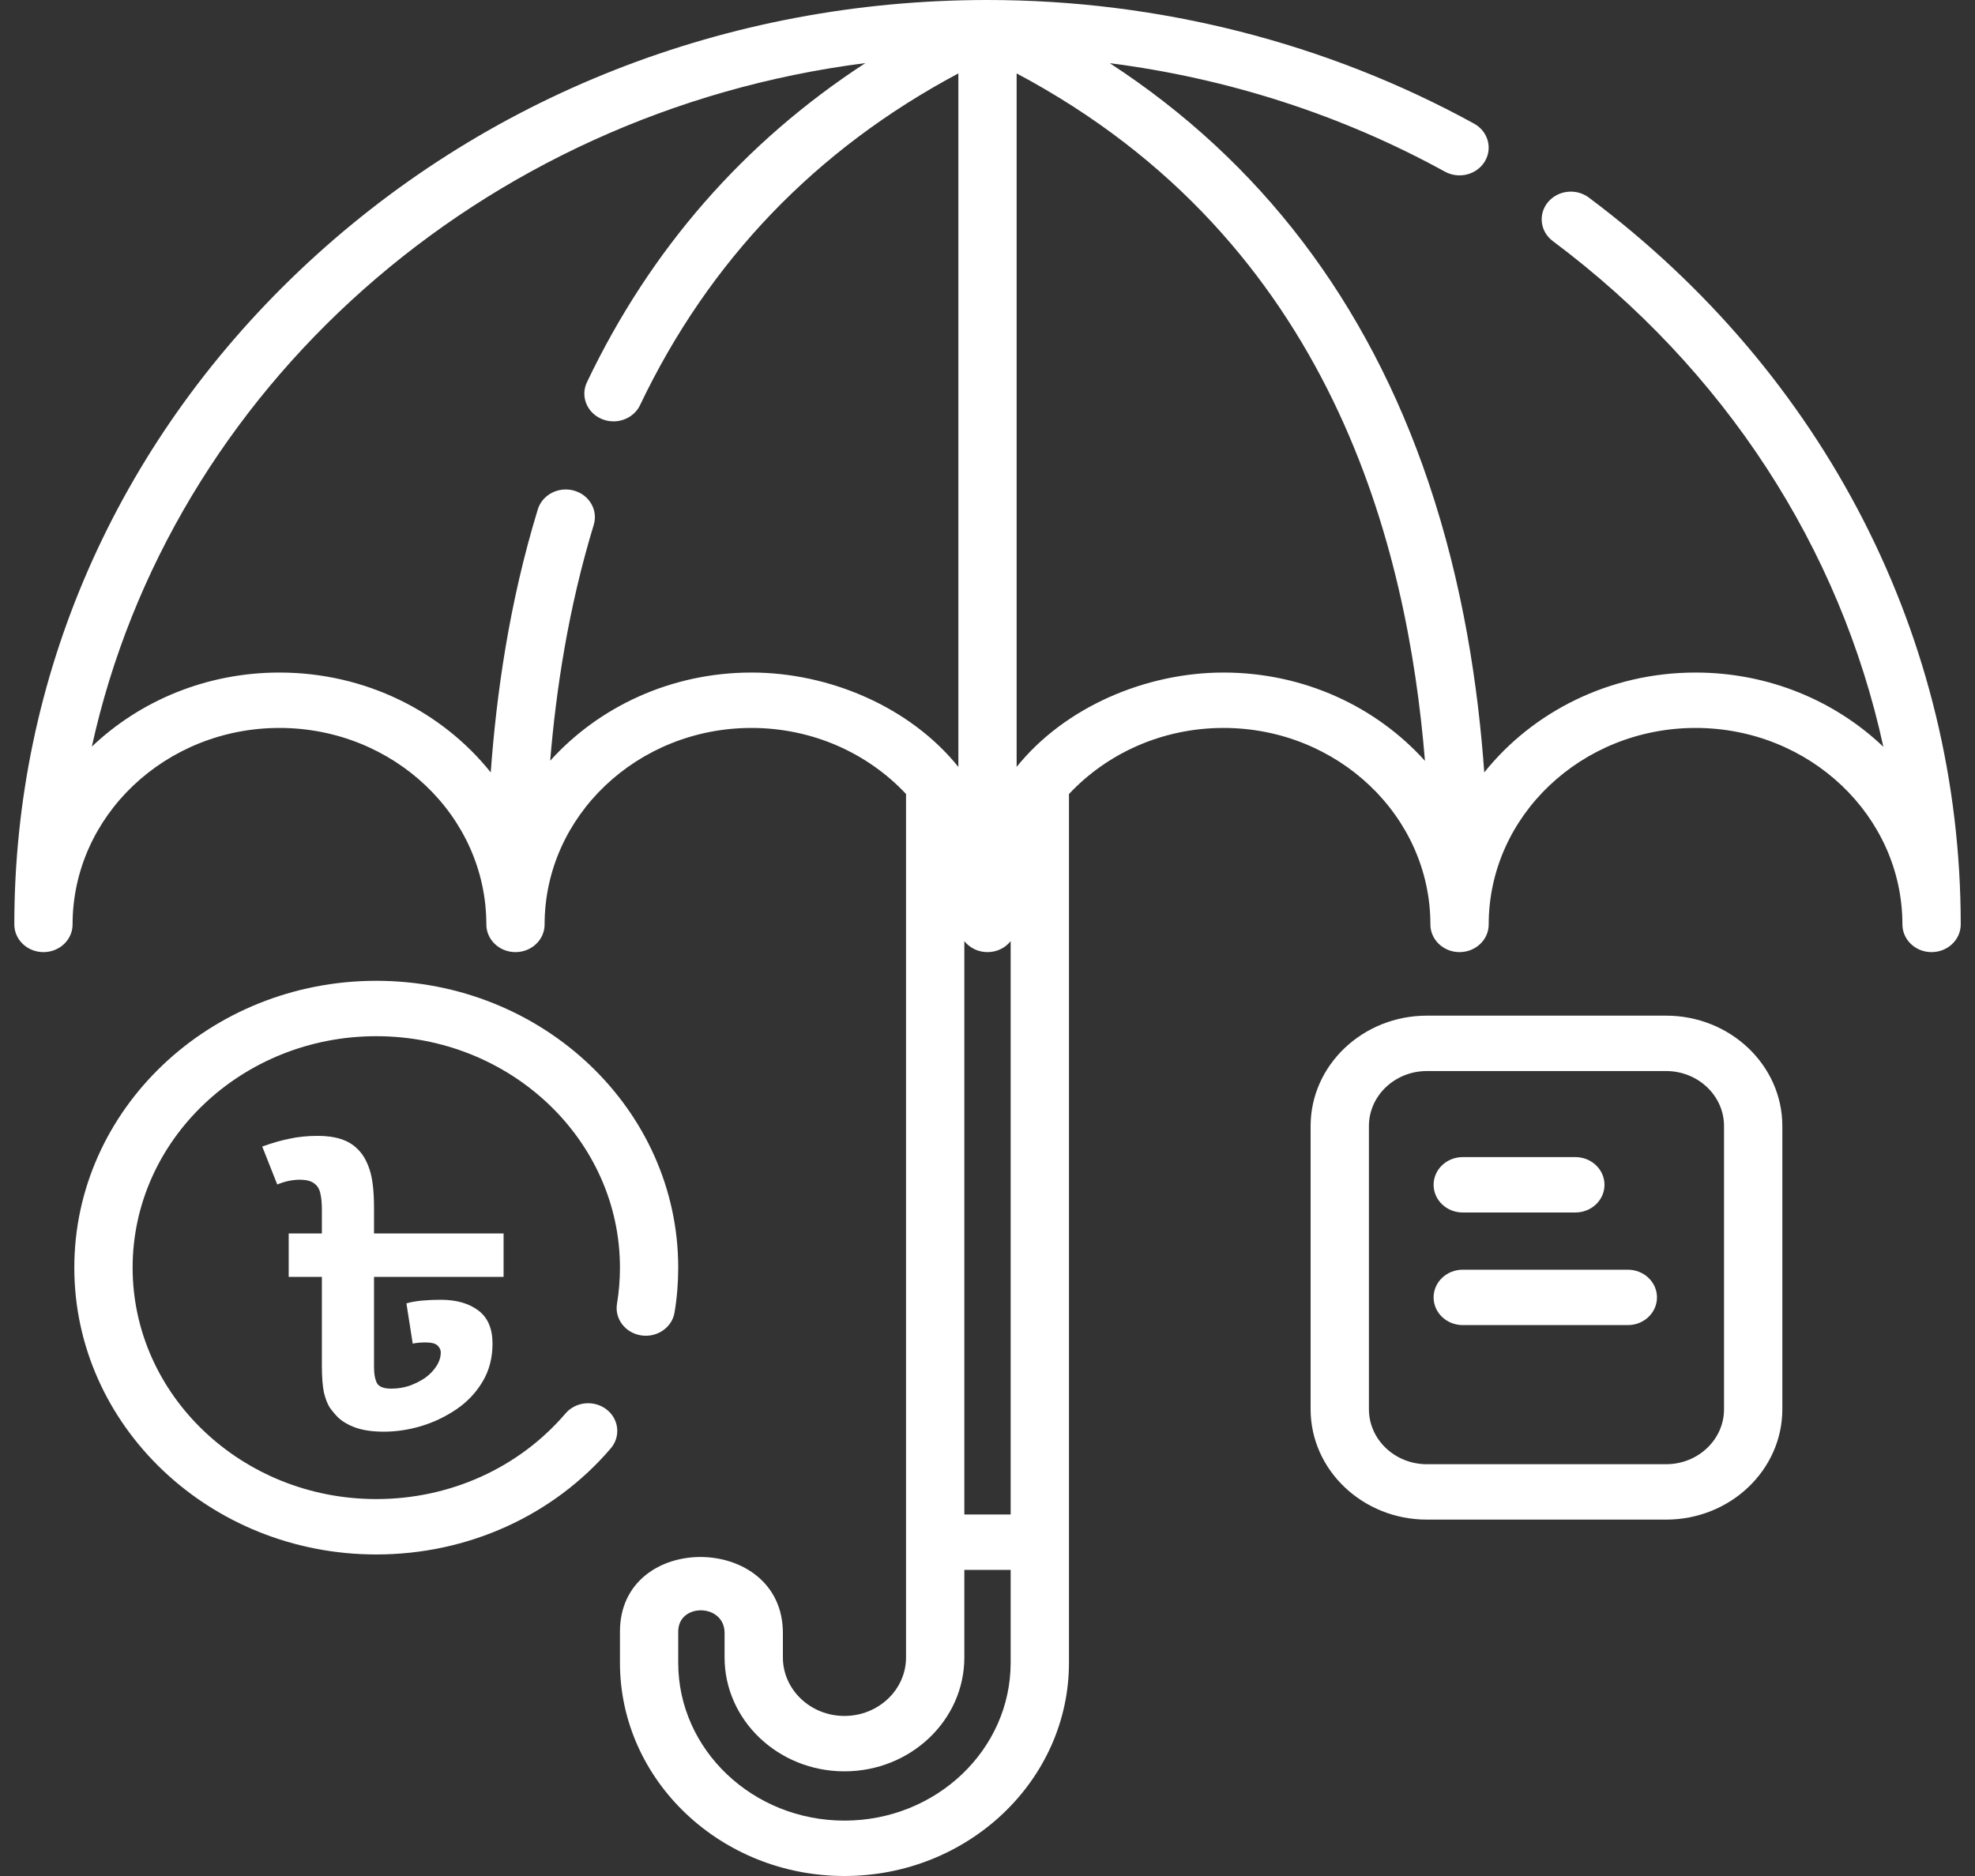 <svg width="40" height="38" viewBox="0 0 40 38" fill="none" xmlns="http://www.w3.org/2000/svg">
<rect x="0" y="0" width="40" height="38" fill="#333333" stroke="none"/>
<g clip-path="url(#clip0_5_2914)">
<path d="M32.179 4.002C31.923 3.81 31.552 3.852 31.35 4.096C31.149 4.339 31.193 4.692 31.449 4.883C34.935 7.489 37.27 11.105 38.144 15.127C37.171 14.199 35.825 13.623 34.34 13.623C32.596 13.623 31.043 14.418 30.061 15.646C29.937 13.923 29.64 11.862 28.927 9.755C27.692 6.108 25.528 3.267 22.477 1.28C24.866 1.585 27.177 2.329 29.264 3.477C29.547 3.632 29.908 3.54 30.071 3.272C30.234 3.004 30.138 2.661 29.856 2.505C26.873 0.866 23.465 0 20 0C14.735 0 9.786 1.948 6.063 5.484C2.34 9.021 0.29 13.723 0.29 18.725C0.29 19.035 0.554 19.286 0.88 19.286C1.206 19.286 1.47 19.035 1.47 18.725C1.47 16.531 3.35 14.745 5.66 14.745C7.97 14.745 9.85 16.531 9.85 18.725C9.85 19.035 10.114 19.286 10.44 19.286C10.766 19.286 11.03 19.035 11.03 18.725C11.03 16.531 12.91 14.745 15.22 14.745C16.464 14.745 17.582 15.263 18.35 16.083V33.573C18.35 34.226 17.791 34.758 17.102 34.758C16.415 34.758 15.856 34.226 15.856 33.573V33.077C15.856 31.049 12.556 31.011 12.556 33.05V33.68C12.556 36.062 14.595 38 17.103 38C19.61 38 21.65 36.062 21.65 33.68V16.084C22.418 15.263 23.537 14.745 24.78 14.745C27.09 14.745 28.97 16.531 28.97 18.725C28.97 19.035 29.234 19.286 29.56 19.286C29.886 19.286 30.151 19.035 30.151 18.725C30.151 16.531 32.03 14.745 34.341 14.745C36.651 14.745 38.53 16.531 38.53 18.725C38.53 19.035 38.794 19.286 39.12 19.286C39.446 19.286 39.711 19.035 39.711 18.725C39.711 12.946 36.965 7.58 32.179 4.002ZM19.531 19.064C19.639 19.199 19.808 19.286 20 19.286C20.192 19.286 20.361 19.199 20.469 19.064V30.677H19.531V19.064ZM15.22 13.623C13.591 13.623 12.128 14.317 11.143 15.409C11.262 13.971 11.511 12.317 12.025 10.632C12.116 10.334 11.936 10.023 11.623 9.937C11.31 9.85 10.982 10.022 10.892 10.319C10.309 12.224 10.053 14.078 9.939 15.646C8.958 14.418 7.405 13.623 5.66 13.623C4.177 13.623 2.833 14.197 1.86 15.123C3.45 7.889 9.728 2.271 17.526 1.278C15.063 2.883 13.172 5.049 11.887 7.743C11.753 8.025 11.885 8.357 12.182 8.485C12.261 8.519 12.343 8.535 12.425 8.535C12.65 8.535 12.864 8.413 12.963 8.206C14.359 5.279 16.526 3.023 19.41 1.487V15.535C18.439 14.326 16.805 13.623 15.22 13.623ZM20.469 33.68C20.469 35.444 18.959 36.878 17.103 36.878C15.247 36.878 13.736 35.444 13.736 33.68V33.05C13.736 32.463 14.675 32.477 14.675 33.077V33.573C14.675 34.845 15.764 35.88 17.103 35.88C18.442 35.88 19.531 34.845 19.531 33.573V31.799H20.469V33.68ZM24.78 13.623C23.197 13.623 21.561 14.326 20.59 15.534V1.487C27 4.894 28.506 11.097 28.86 15.412C27.875 14.318 26.412 13.623 24.78 13.623Z" fill="white"/>
<path d="M12.284 28.549C12.031 28.354 11.659 28.39 11.453 28.631C10.511 29.733 9.114 30.365 7.621 30.365C4.9 30.365 2.686 28.262 2.686 25.677C2.686 23.092 4.9 20.989 7.621 20.989C10.342 20.989 12.556 23.092 12.556 25.677C12.556 25.922 12.536 26.169 12.496 26.409C12.445 26.715 12.666 27.002 12.988 27.05C13.31 27.098 13.612 26.889 13.662 26.583C13.712 26.285 13.736 25.98 13.736 25.677C13.736 22.473 10.993 19.867 7.621 19.867C4.249 19.867 1.505 22.473 1.505 25.677C1.505 28.881 4.249 31.487 7.621 31.487C9.471 31.487 11.202 30.704 12.37 29.338C12.575 29.098 12.537 28.744 12.284 28.549Z" fill="white"/>
<path d="M33.744 20.573H28.898C27.6 20.573 26.544 21.576 26.544 22.809V28.545C26.544 29.778 27.6 30.781 28.898 30.781H33.744C35.042 30.781 36.098 29.778 36.098 28.545V22.809C36.098 21.576 35.042 20.573 33.744 20.573ZM34.917 28.545C34.917 29.16 34.391 29.659 33.744 29.659H28.898C28.251 29.659 27.725 29.159 27.725 28.545V22.809C27.725 22.194 28.251 21.695 28.898 21.695H33.744C34.391 21.695 34.917 22.194 34.917 22.809V28.545Z" fill="white"/>
<path d="M29.625 24.56H31.906C32.232 24.56 32.496 24.309 32.496 23.999C32.496 23.689 32.232 23.438 31.906 23.438H29.625C29.299 23.438 29.035 23.689 29.035 23.999C29.035 24.309 29.299 24.56 29.625 24.56Z" fill="white"/>
<path d="M32.969 25.719H29.625C29.299 25.719 29.035 25.97 29.035 26.28C29.035 26.59 29.299 26.841 29.625 26.841H32.969C33.295 26.841 33.559 26.59 33.559 26.28C33.559 25.97 33.295 25.719 32.969 25.719Z" fill="white"/>
<path d="M10.199 24.984V25.864H7.575V27.688C7.575 27.837 7.597 27.949 7.639 28.024C7.682 28.093 7.778 28.128 7.927 28.128C8.05 28.128 8.17 28.109 8.287 28.072C8.405 28.029 8.511 27.976 8.607 27.912C8.703 27.843 8.781 27.763 8.839 27.672C8.898 27.581 8.927 27.488 8.927 27.392C8.927 27.344 8.906 27.299 8.863 27.256C8.821 27.213 8.738 27.192 8.615 27.192C8.519 27.192 8.434 27.2 8.359 27.216L8.231 26.4C8.327 26.373 8.434 26.355 8.551 26.344C8.674 26.333 8.799 26.328 8.927 26.328C9.242 26.328 9.495 26.4 9.687 26.544C9.879 26.688 9.975 26.912 9.975 27.216C9.975 27.504 9.909 27.76 9.775 27.984C9.642 28.208 9.466 28.395 9.247 28.544C9.029 28.693 8.789 28.808 8.527 28.888C8.271 28.963 8.021 29 7.775 29C7.551 29 7.362 28.973 7.207 28.92C7.058 28.867 6.938 28.797 6.847 28.712C6.789 28.653 6.733 28.587 6.679 28.512C6.631 28.437 6.591 28.333 6.559 28.2C6.533 28.067 6.519 27.888 6.519 27.664V25.864H5.847V24.984H10.199ZM6.439 23.008C6.615 23.008 6.77 23.029 6.903 23.072C7.037 23.115 7.149 23.181 7.239 23.272C7.346 23.373 7.429 23.515 7.487 23.696C7.546 23.877 7.575 24.133 7.575 24.464V25.016H6.519V24.504C6.519 24.371 6.509 24.259 6.487 24.168C6.466 24.077 6.423 24.011 6.359 23.968C6.295 23.92 6.199 23.896 6.071 23.896C6.002 23.896 5.927 23.904 5.847 23.92C5.773 23.936 5.695 23.96 5.615 23.992L5.311 23.224C5.519 23.149 5.706 23.096 5.871 23.064C6.037 23.027 6.226 23.008 6.439 23.008Z" fill="white"/>
</g>
<defs>
<clipPath id="clip0_5_2914">
<rect width="40" height="38" fill="white"/>
</clipPath>
</defs>
</svg>
